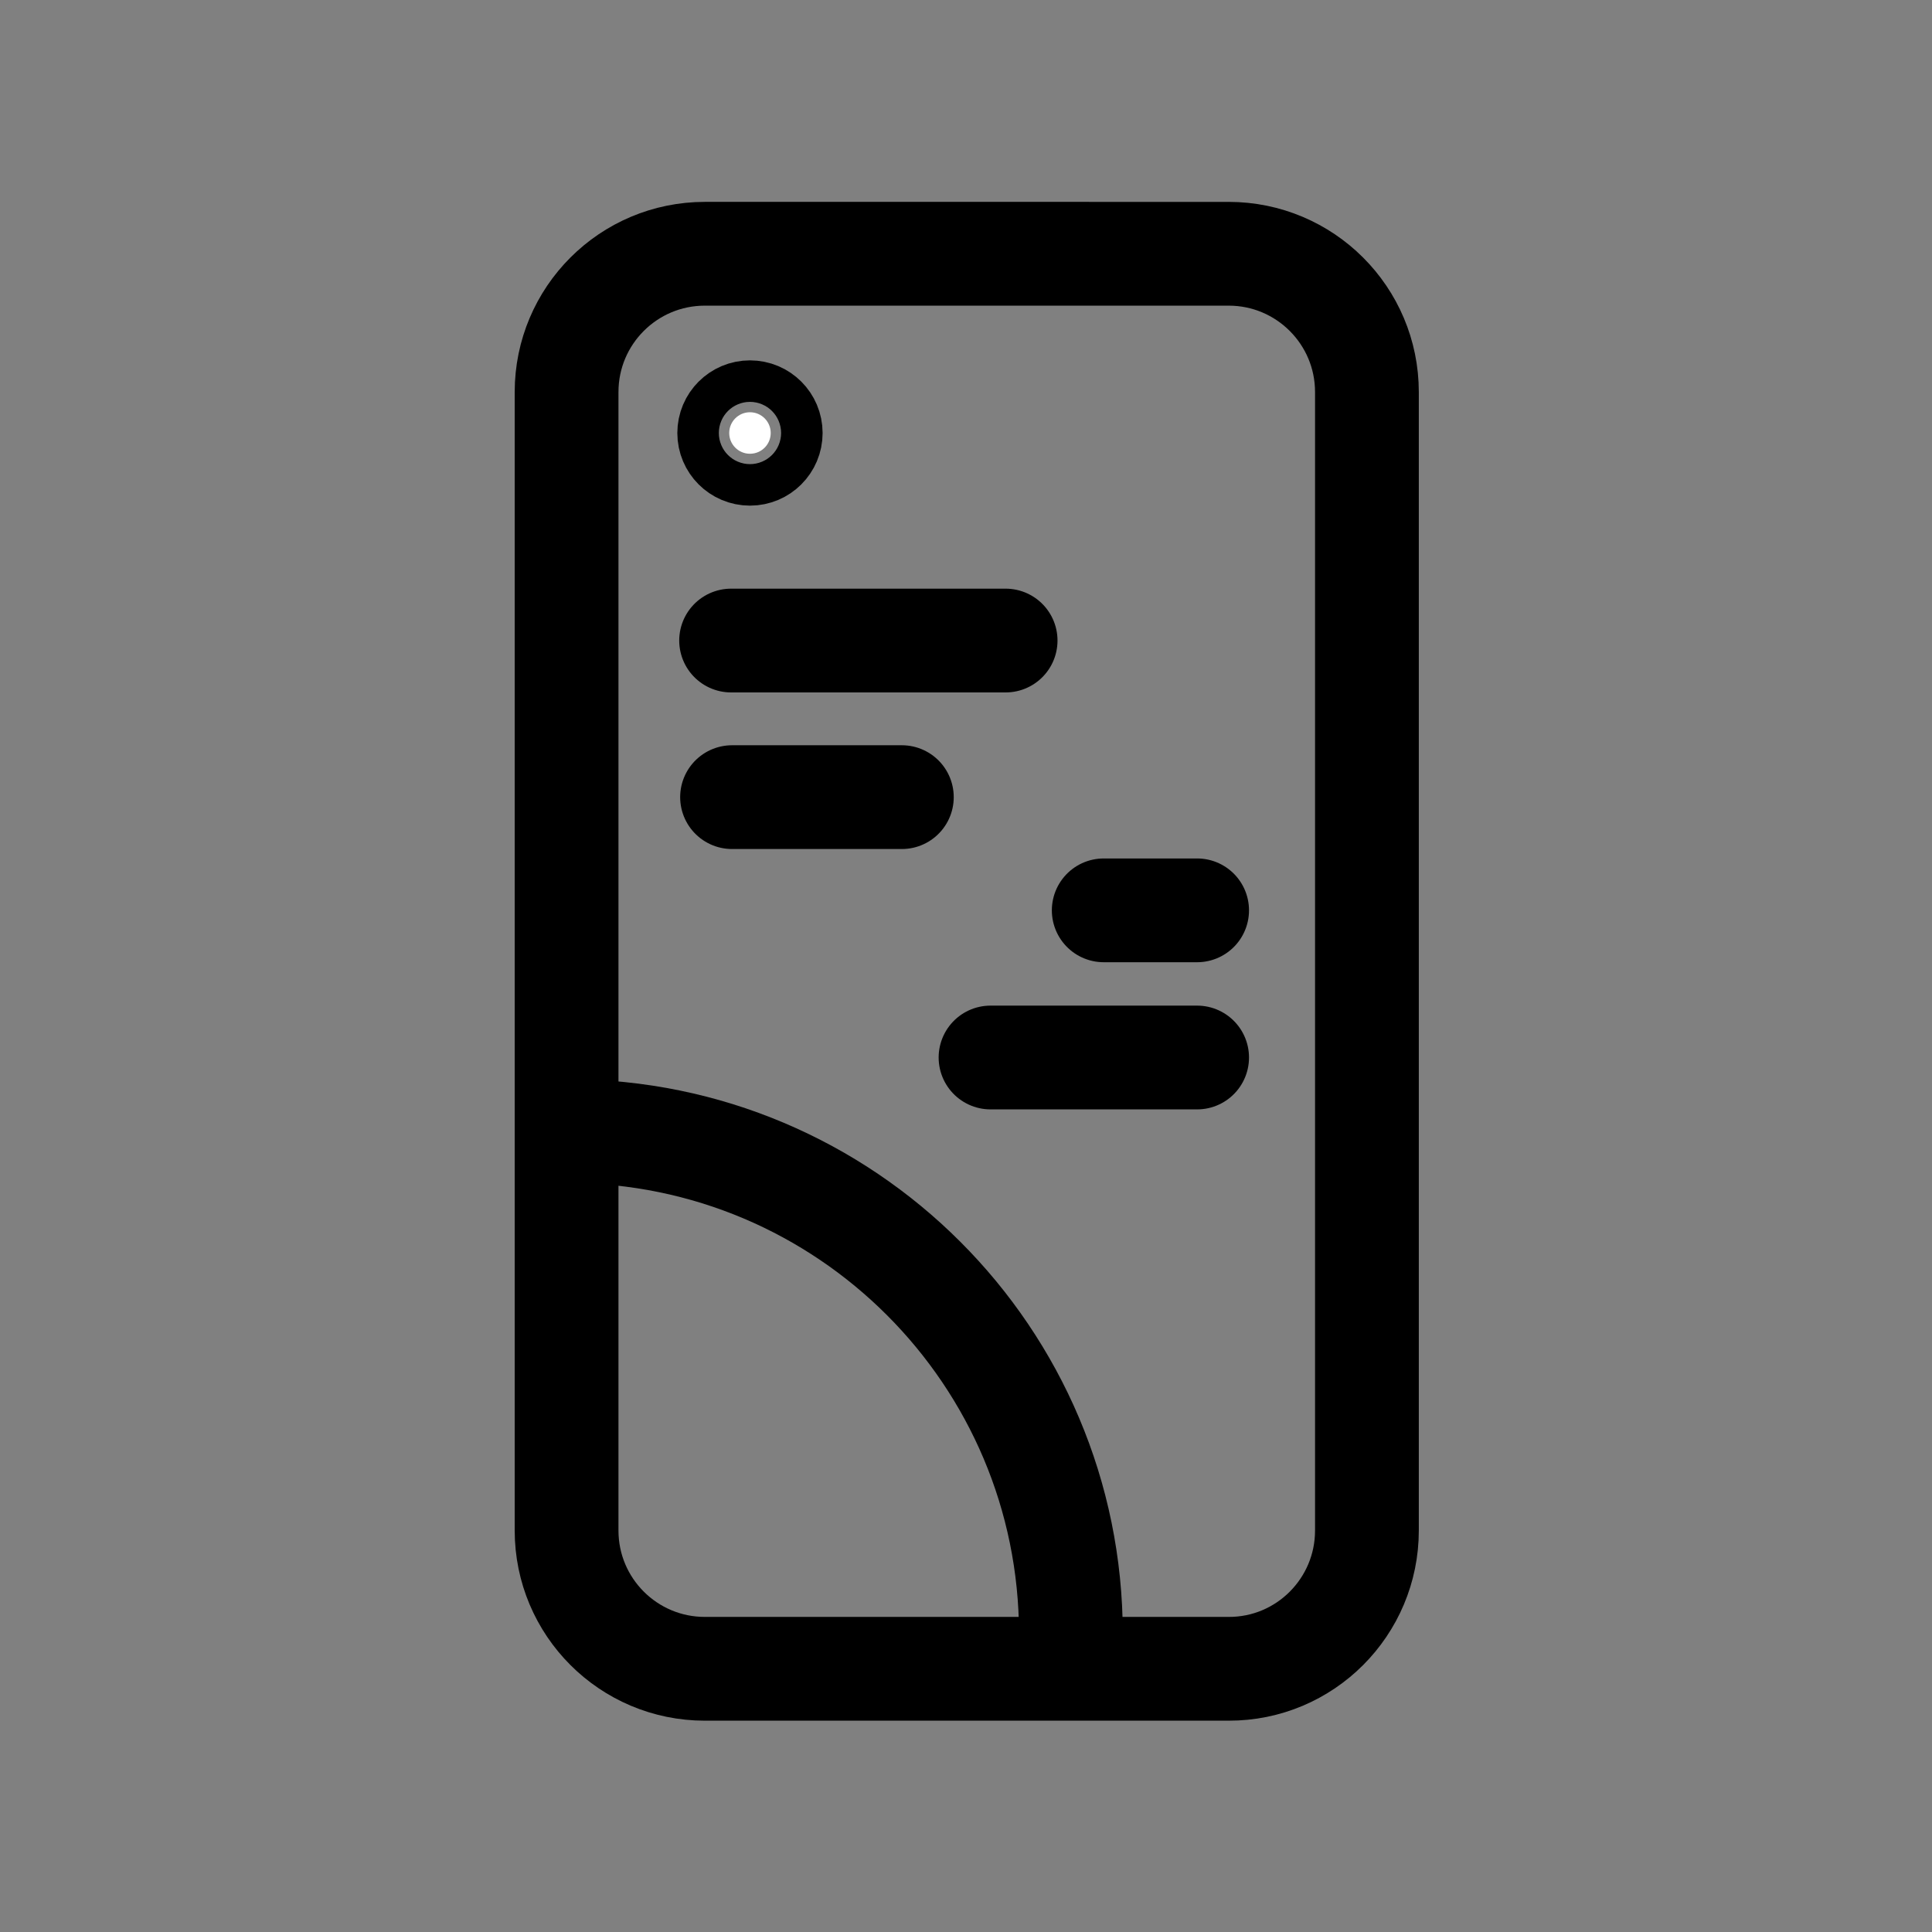 <?xml version="1.0" encoding="utf-8"?>
<!-- Generator: Adobe Illustrator 22.1.0, SVG Export Plug-In . SVG Version: 6.00 Build 0)  -->
<svg version="1.1" id="Layer_1" xmlns="http://www.w3.org/2000/svg" xmlns:xlink="http://www.w3.org/1999/xlink" x="0px" y="0px"
	 viewBox="0 0 1024 1024" style="enable-background:new 0 0 1024 1024;" xml:space="preserve">
<rect x="0" y="0" width="1024" height="1024" fill="#808080" stroke="none"/>
<style type="text/css">
	.st0{fill:none;stroke:#000000;stroke-width:55;stroke-linecap:round;stroke-linejoin:round;stroke-miterlimit:10;}
	.st1{fill:none;stroke:#000000;stroke-width:55;stroke-miterlimit:10;}
	.st2{fill:none;stroke:#000000;stroke-width:55;stroke-linecap:round;stroke-miterlimit:10;}
	.st3{fill:#FFFFFF;stroke:#000000;stroke-width:55;stroke-linecap:round;stroke-miterlimit:10;}
</style>
<path class="st0" d="M724.5,811.2V207.8c0-40.5-32.8-73.3-73.3-73.3H373.6c-40.5,0-73.3,32.8-73.3,73.3v603.4
	c0,40.5,32.8,73.3,73.3,73.3h277.6C691.7,884.6,724.5,851.7,724.5,811.2z"/>
<path class="st1" d="M567.6,885v-18.9c0-147.3-119.4-266.6-266.6-266.6"/>
<line class="st2" x1="387.5" y1="339.5" x2="533" y2="339.5"/>
<line class="st2" x1="388" y1="422.5" x2="478" y2="422.5"/>
<line class="st2" x1="585" y1="482.5" x2="634.5" y2="482.5"/>
<line class="st2" x1="525" y1="560.5" x2="634.5" y2="560.5"/>
<circle class="st3" cx="397.5" cy="229.5" r="11"/>
<g>
</g>
<g>
</g>
<g>
</g>
<g>
</g>
<g>
</g>
<g>
</g>
<g>
</g>
<g>
</g>
<g>
</g>
<g>
</g>
<g>
</g>
</svg>
